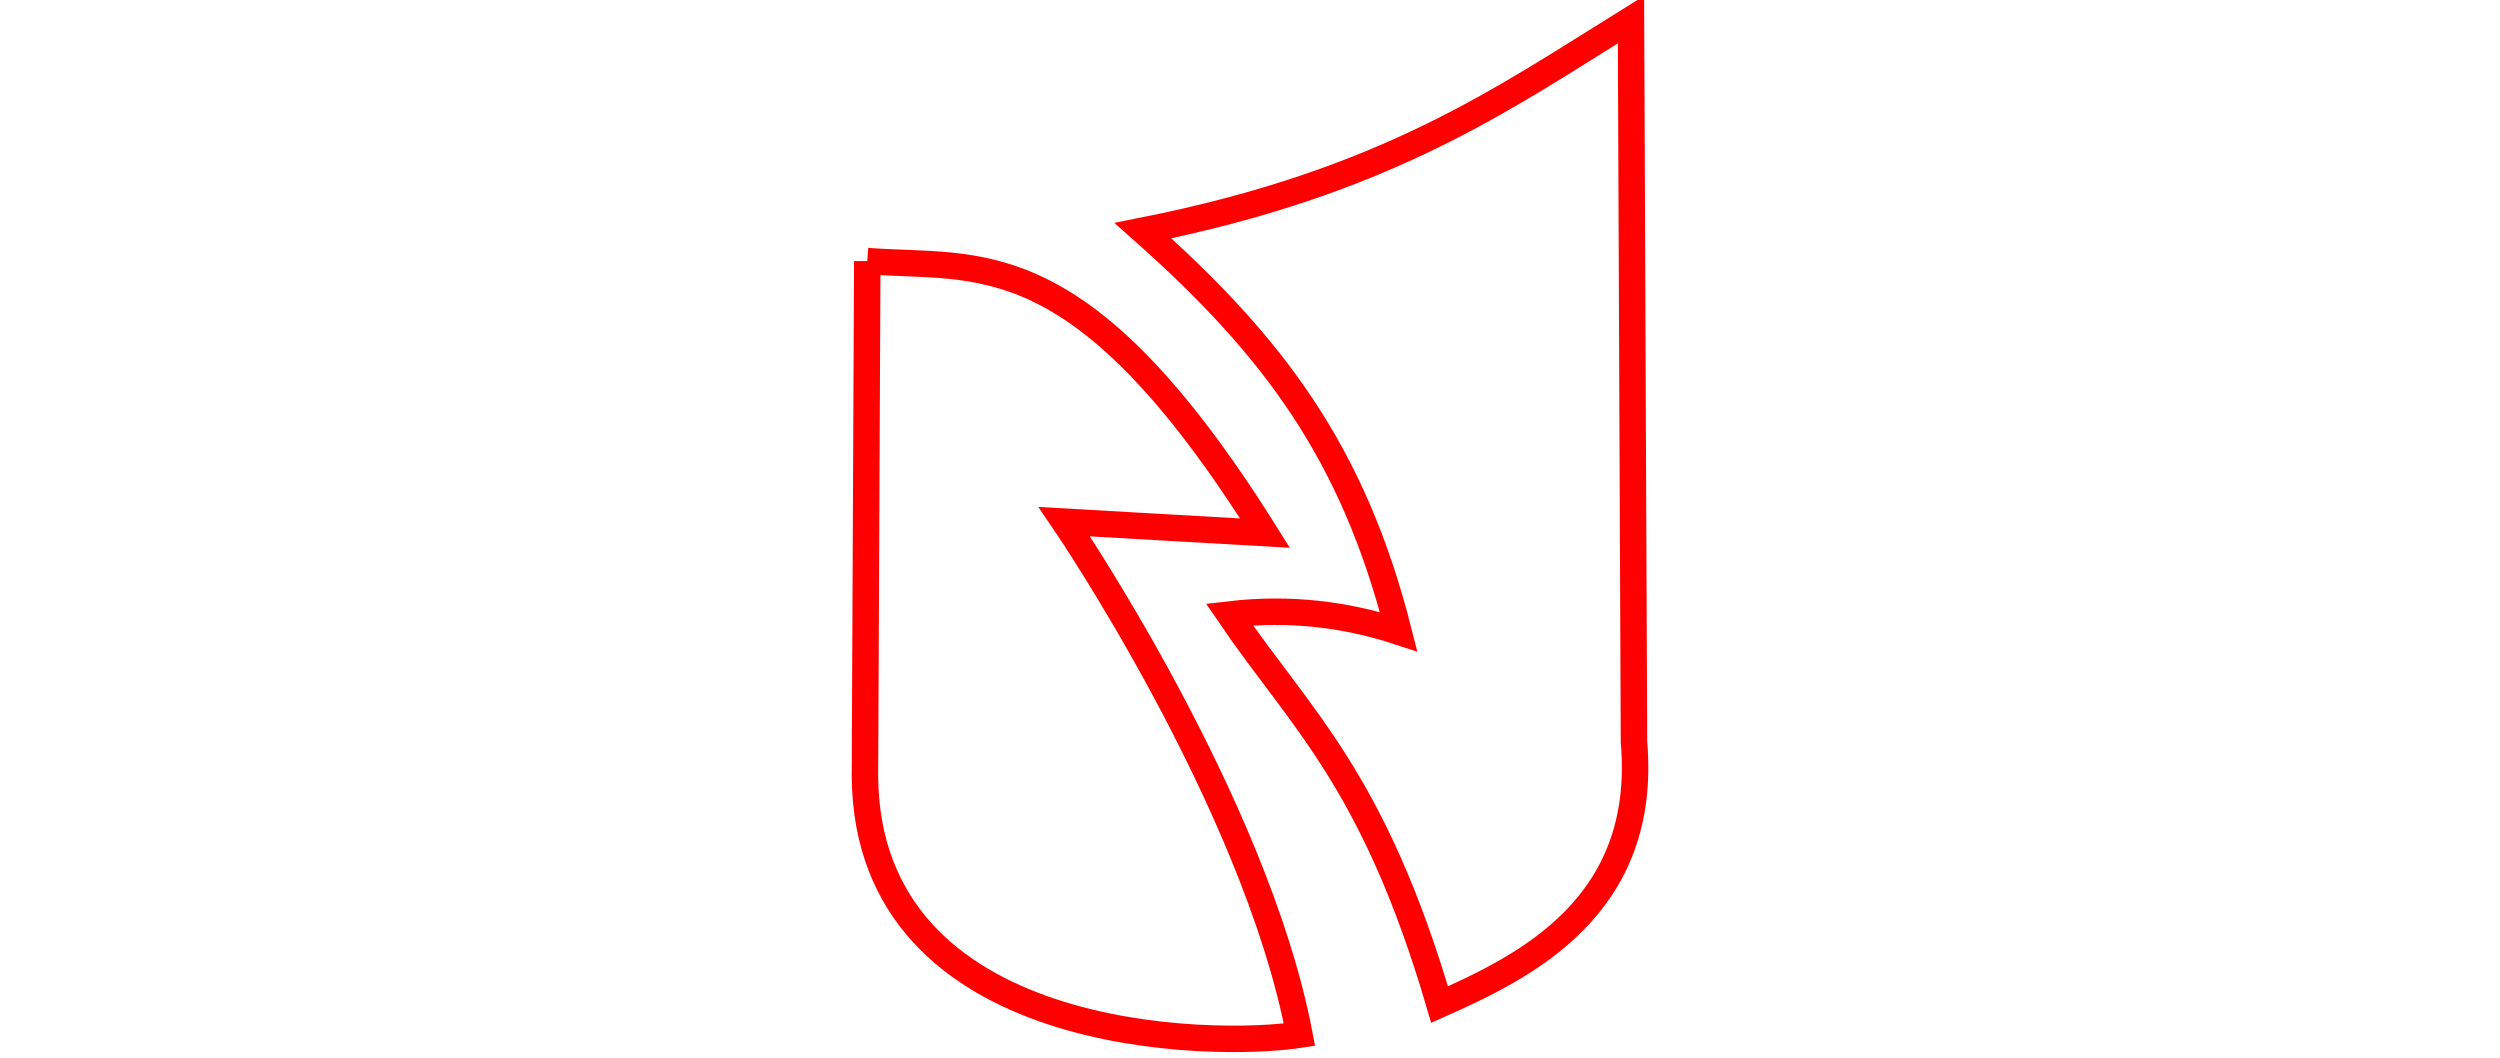 <?xml version="1.0" encoding="UTF-8" standalone="no"?>
<svg
   xmlns:dc="http://purl.org/dc/elements/1.1/"
   xmlns:cc="http://creativecommons.org/ns#"
   xmlns:rdf="http://www.w3.org/1999/02/22-rdf-syntax-ns#"
   xmlns:svg="http://www.w3.org/2000/svg"
   xmlns="http://www.w3.org/2000/svg"
   xmlns:sodipodi="http://sodipodi.sourceforge.net/DTD/sodipodi-0.dtd"
   xmlns:inkscape="http://www.inkscape.org/namespaces/inkscape"
   width="50"
   viewBox="0 0 21.167 21.167"
   version="1.1"
   id="svg4869"
   inkscape:version="0.92.3 (2405546, 2018-03-11)"
   sodipodi:docname="1.svg">
  <defs
     id="defs4863" />
  <sodipodi:namedview
     id="base"
     pagecolor="#ffffff"
     bordercolor="#666666"
     borderopacity="1.0"
     inkscape:pageopacity="0.0"
     inkscape:pageshadow="2"
     inkscape:zoom="2.8"
     inkscape:cx="-66.979025"
     inkscape:cy="33.952896"
     inkscape:document-units="mm"
     inkscape:current-layer="layer1"
     showgrid="false"
     units="px"
     width="50"
     inkscape:window-width="1920"
     inkscape:window-height="1186"
     inkscape:window-x="-11"
     inkscape:window-y="-11"
     inkscape:window-maximized="1" />
  <g
     inkscape:label="Layer 1"
     inkscape:groupmode="layer"
     id="layer1"
     transform="translate(0,-275.833)">
    <path
       style="fill:none;stroke:#ff0000;stroke-width:0.529;stroke-linecap:butt;stroke-linejoin:miter;stroke-opacity:1;stroke-miterlimit:4;"
       d="m 2.928,281.054 c 2.231,0.174 4.255,-0.462 7.956,5.441 l -4.014,-0.229 c 0,0 3.814,5.594 4.703,10.261 -1.705,0.264 -8.643,0.22 -8.691,-5.166 0.047,-10.306 0,0 0.047,-10.306"
       id="left-jibi"
       inkscape:connector-curvature="0"
       sodipodi:nodetypes="cccccc" />
    <path
       style="fill:none;stroke:#ff0000;stroke-width:0.529;stroke-linecap:butt;stroke-linejoin:miter;stroke-opacity:1;stroke-miterlimit:4;"
       d="m 18.203,276.224 c -2.569,1.594 -4.895,3.254 -9.76,4.222 2.589,2.299 4.203,4.426 5.113,8.02 -1.051,-0.344 -2.17,-0.486 -3.384,-0.344 1.422,2.091 2.882,3.294 4.203,7.802 1.665,-0.742 4.175,-1.934 3.888,-5.251 z"
       id="right-jibi"
       inkscape:connector-curvature="0"
       sodipodi:nodetypes="ccccccc" />
  </g>
</svg>
